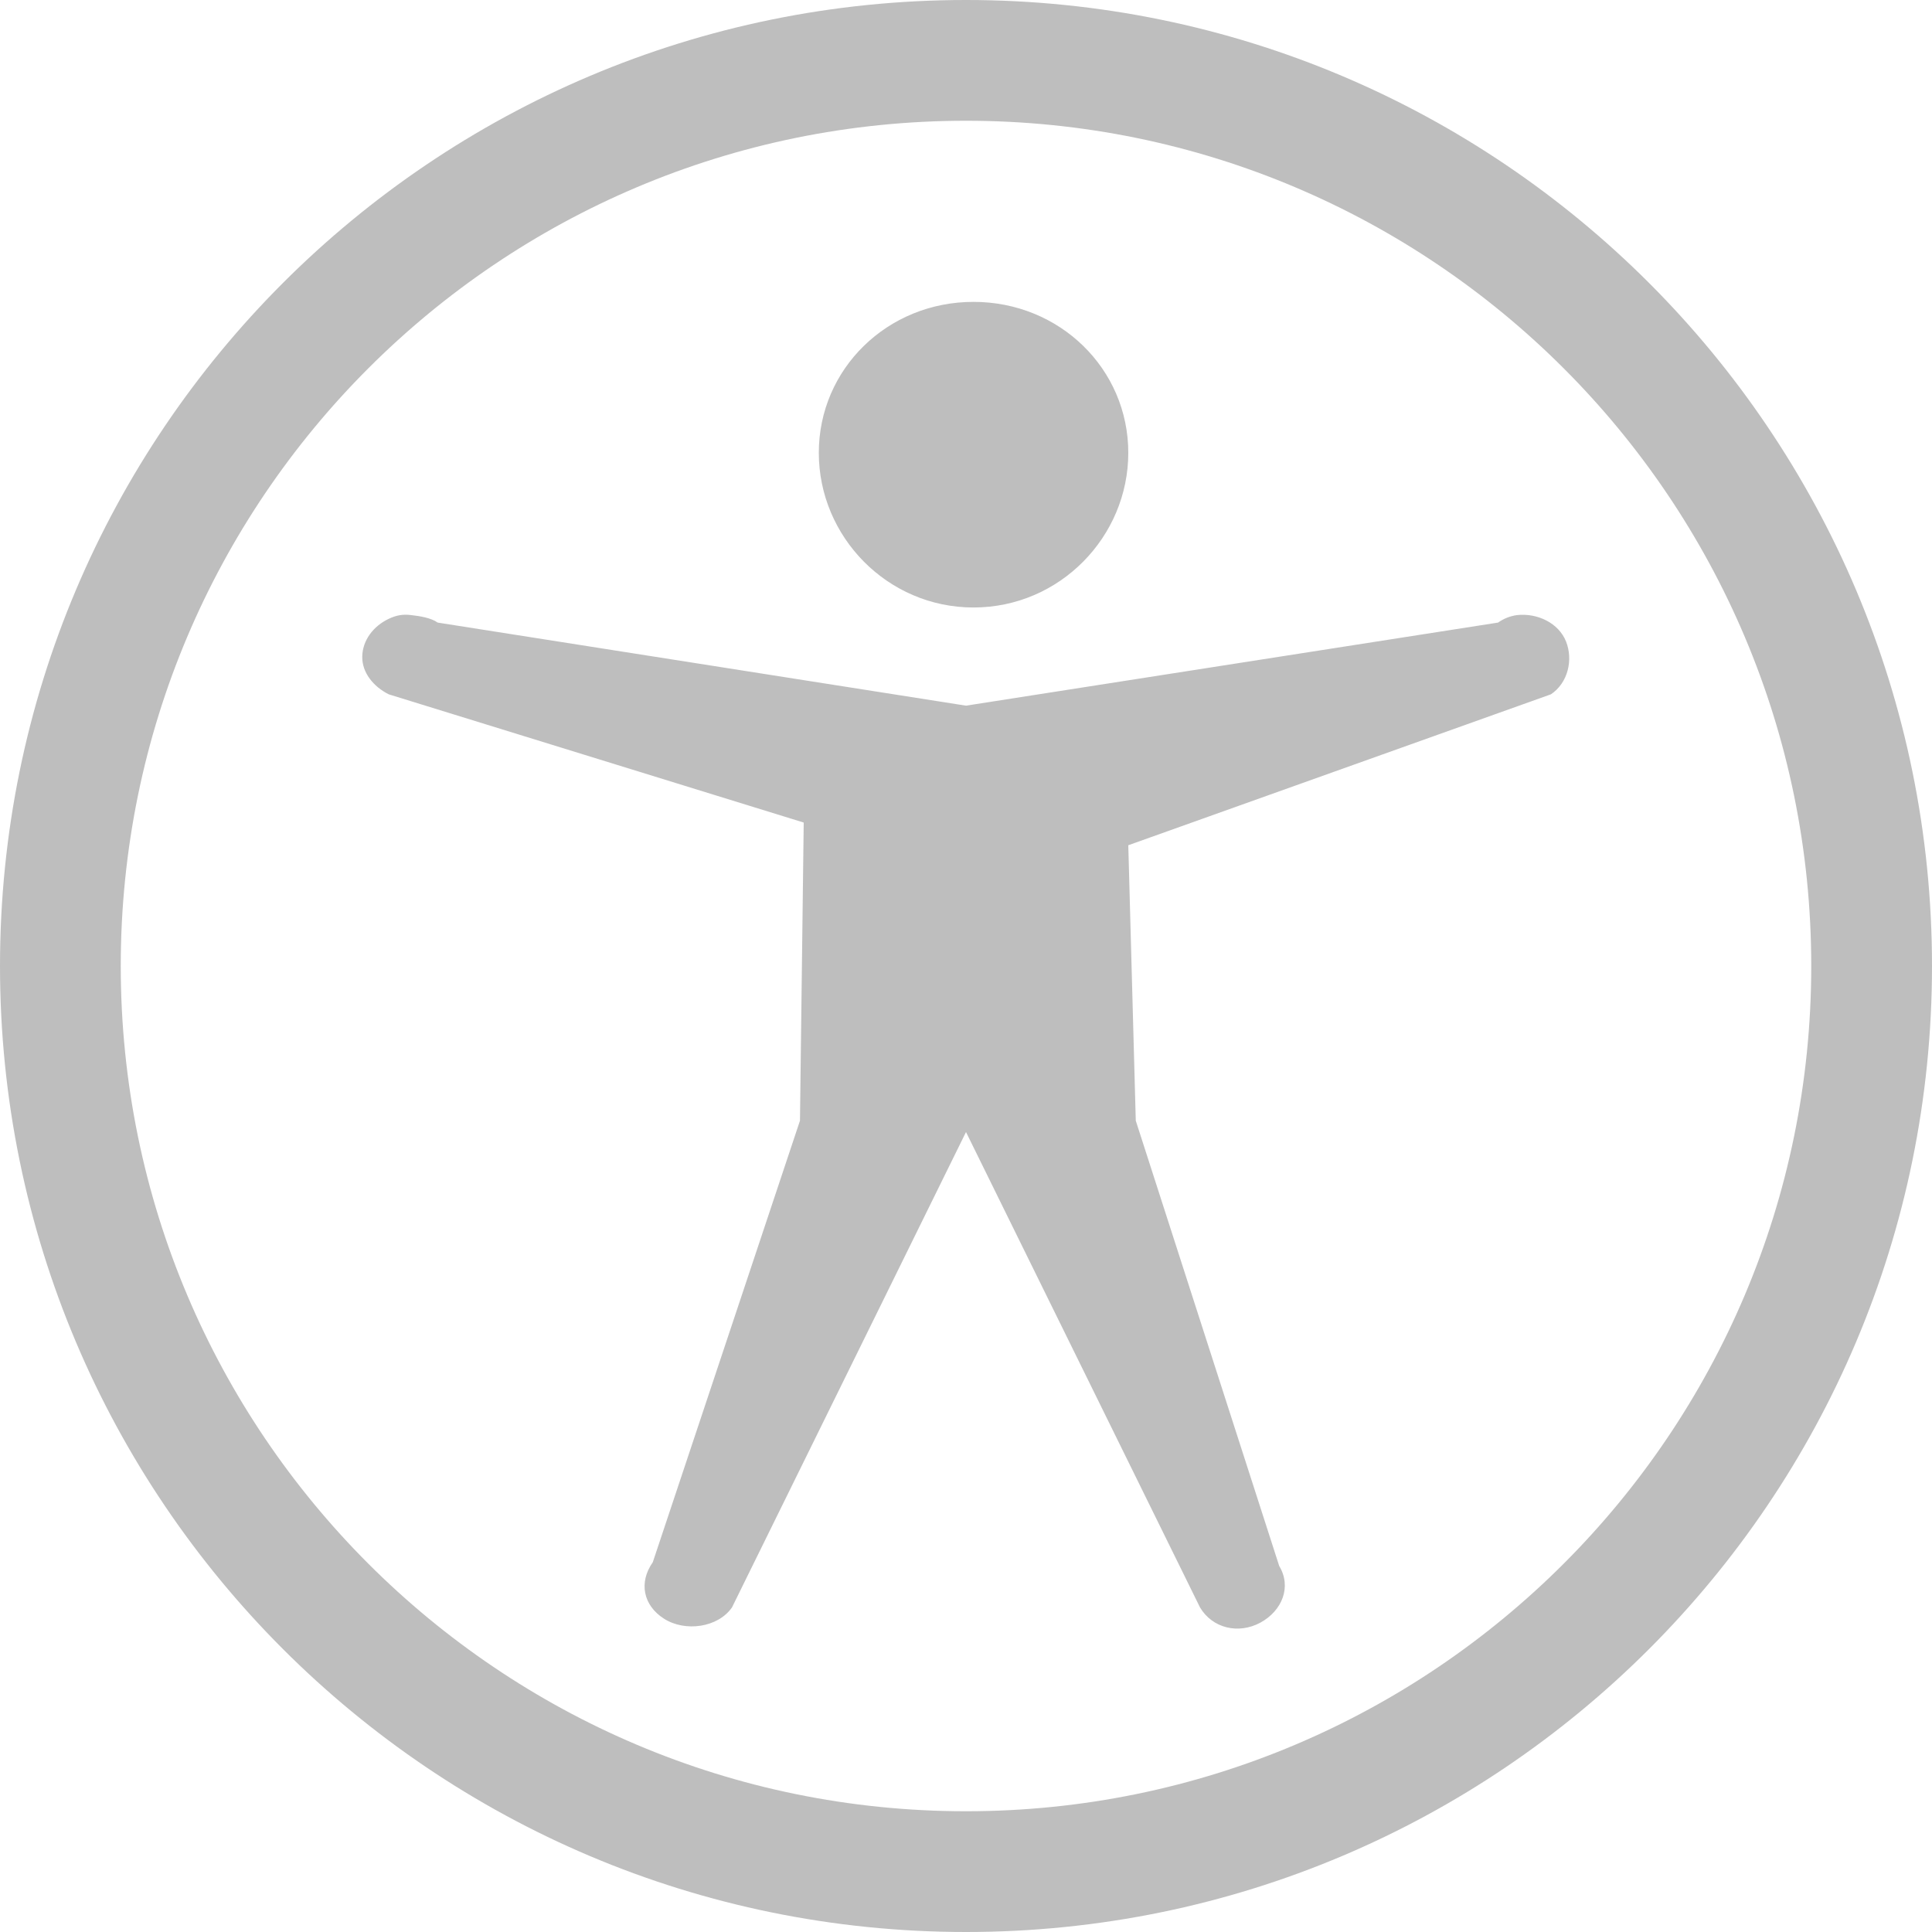 <?xml version="1.0" encoding="UTF-8" standalone="no"?>
<!-- Created with Inkscape (http://www.inkscape.org/) -->

<svg
   xmlns:dc="http://purl.org/dc/elements/1.1/"
   xmlns:cc="http://creativecommons.org/ns#"
   xmlns:rdf="http://www.w3.org/1999/02/22-rdf-syntax-ns#"
   xmlns:svg="http://www.w3.org/2000/svg"
   xmlns="http://www.w3.org/2000/svg"
   xmlns:sodipodi="http://sodipodi.sourceforge.net/DTD/sodipodi-0.dtd"
   xmlns:inkscape="http://www.inkscape.org/namespaces/inkscape"
   version="1.1"
   width="16"
   height="16"
   id="svg7384"
   inkscape:version="0.48.3.1 r9886"
   sodipodi:docname="preferences-desktop-accessibility.svg">
  <sodipodi:namedview
     pagecolor="#ffffff"
     bordercolor="#666666"
     borderopacity="1"
     objecttolerance="10"
     gridtolerance="10"
     guidetolerance="10"
     inkscape:pageopacity="0"
     inkscape:pageshadow="2"
     inkscape:window-width="1280"
     inkscape:window-height="750"
     id="namedview7"
     showgrid="true"
     inkscape:zoom="17.40625"
     inkscape:cx="4.4811917"
     inkscape:cy="13.348274"
     inkscape:window-x="0"
     inkscape:window-y="28"
     inkscape:window-maximized="1"
     inkscape:current-layer="svg7384"
     showborder="true">
    <inkscape:grid
       type="xygrid"
       id="grid2996"
       empspacing="5"
       visible="true"
       enabled="true"
       snapvisiblegridlinesonly="true" />
  </sodipodi:namedview>
  <title
     id="title9167">Gnome Symbolic Icon Theme</title>
  <defs
     id="defs11" />
  <path
     style="opacity:1;color:#bebebe;fill:#bebebe;fill-opacity:1;fill-rule:nonzero;stroke:none;stroke-width:1;marker:none;visibility:visible;display:inline;overflow:visible;enable-background:accumulate"
     d="M 8 0 C 3.582 8.9685204e-16 -3.006854e-17 3.582 0 8 C 0 12.418 3.582 16 8 16 C 12.418 16 16 12.418 16 8 C 16 3.582 12.418 -1.8237726e-15 8 0 z M 8 1 C 11.866 1 15 4.134 15 8 C 15 11.866 11.866 15 8 15 C 4.134 15 1 11.866 1 8 C 1 4.134 4.134 1 8 1 z M 8.062 2.5 C 7.349 2.5 6.781 3.055 6.781 3.75 C 6.781 4.445 7.349 5.031 8.062 5.031 C 8.776 5.031 9.344 4.445 9.344 3.75 C 9.344 3.055 8.776 2.5 8.062 2.5 z M 3.406 5.094 C 3.336 5.085 3.282 5.095 3.219 5.125 C 3.092 5.185 3.002 5.303 3 5.438 C 2.998 5.572 3.094 5.687 3.219 5.75 L 6.656 6.812 L 6.625 9.281 L 5.406 12.938 C 5.289 13.104 5.325 13.295 5.5 13.406 C 5.675 13.517 5.946 13.479 6.062 13.312 L 8 9.375 L 9.938 13.312 C 10.041 13.485 10.256 13.536 10.438 13.438 C 10.619 13.339 10.698 13.141 10.594 12.969 L 9.406 9.281 L 9.344 7 L 12.844 5.75 C 12.985 5.656 13.03 5.465 12.969 5.312 C 12.908 5.16 12.733 5.075 12.562 5.094 C 12.503 5.103 12.455 5.122 12.406 5.156 L 8 5.844 L 3.625 5.156 C 3.568 5.116 3.476 5.102 3.406 5.094 z "
     id="path3010" />
</svg>
